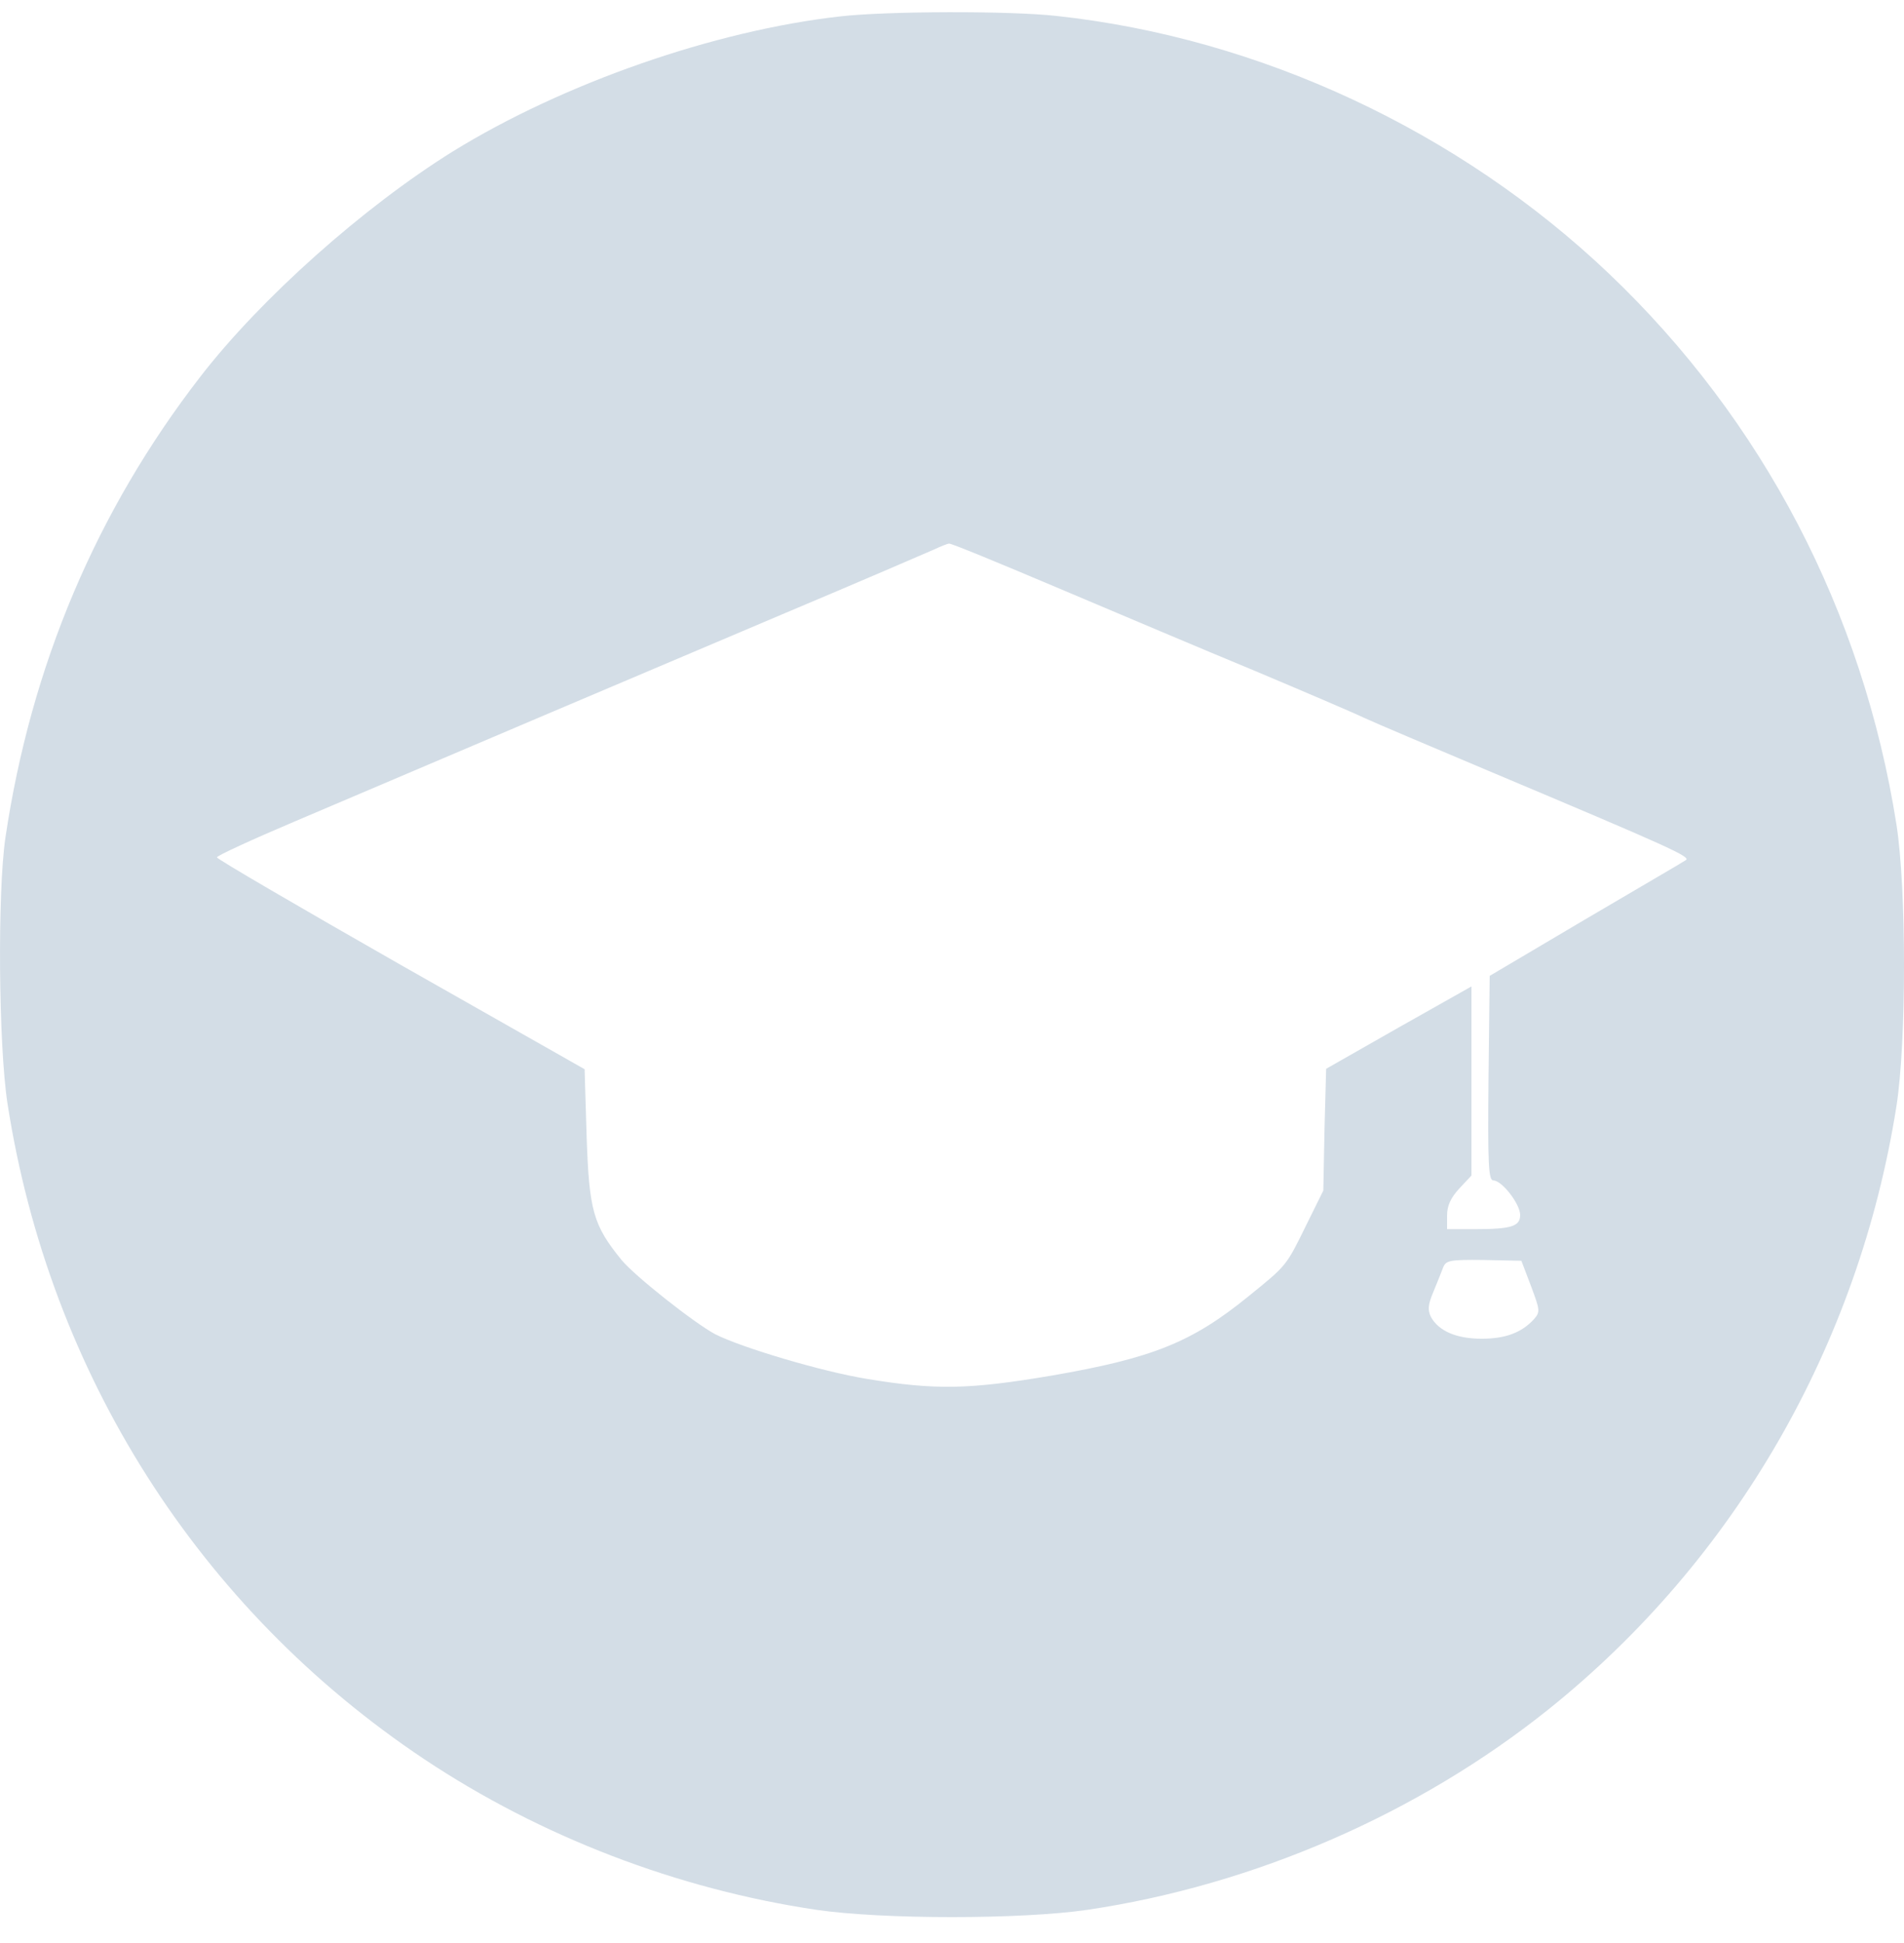 <svg viewBox="0 0 50 51" fill="none" xmlns="http://www.w3.org/2000/svg">
<path d="M22.067 0.43C18.752 0.803 14.787 2.188 11.888 3.977C9.543 5.437 6.858 7.823 5.259 9.89C2.53 13.416 0.814 17.475 0.143 21.982C-0.07 23.431 -0.038 27.436 0.196 28.96C1.294 36.044 5.216 42.224 11.142 46.176C14.201 48.211 17.782 49.585 21.438 50.129C23.186 50.384 26.81 50.384 28.558 50.129C32.939 49.479 37.245 47.604 40.666 44.866C45.558 40.945 48.809 35.309 49.8 29.045C50.067 27.351 50.067 23.324 49.8 21.63C48.916 16.048 46.294 11.03 42.254 7.184C38.31 3.434 33.077 0.994 27.748 0.419C26.533 0.281 23.282 0.291 22.067 0.43ZM27.801 15.441C29.336 16.09 31.649 17.07 32.939 17.603C34.228 18.146 35.529 18.701 35.816 18.839C36.115 18.977 37.575 19.595 39.067 20.224C43.874 22.248 44.418 22.493 44.269 22.578C44.194 22.632 43 23.324 41.625 24.134L39.12 25.615L39.089 28.299C39.067 30.569 39.089 30.984 39.216 30.984C39.44 30.984 39.92 31.602 39.92 31.89C39.92 32.188 39.696 32.263 38.726 32.263H38.001V31.9C38.001 31.645 38.097 31.442 38.321 31.197L38.641 30.856V28.374V25.892L36.733 26.968L34.825 28.054L34.782 29.652L34.751 31.25L34.303 32.156C33.77 33.243 33.791 33.211 32.779 34.031C31.297 35.235 30.263 35.65 27.609 36.108C25.456 36.471 24.572 36.492 22.77 36.194C21.587 36.002 19.477 35.373 18.784 35.022C18.241 34.734 16.674 33.498 16.322 33.072C15.576 32.156 15.47 31.773 15.405 29.823L15.352 28.065L10.524 25.327C7.87 23.814 5.696 22.547 5.696 22.504C5.696 22.461 6.623 22.035 7.753 21.556C11.782 19.84 16.898 17.667 20.522 16.133C22.547 15.281 24.348 14.503 24.518 14.428C24.7 14.343 24.881 14.269 24.924 14.269C24.977 14.258 26.266 14.791 27.801 15.441ZM40.208 33.765C40.442 34.393 40.453 34.436 40.272 34.638C39.952 34.979 39.536 35.139 38.907 35.139C38.246 35.139 37.778 34.937 37.575 34.564C37.49 34.383 37.5 34.244 37.639 33.914C37.735 33.679 37.852 33.392 37.895 33.275C37.969 33.083 38.065 33.062 38.961 33.072L39.952 33.093L40.208 33.765Z" fill="#D3DDE6"/>
</svg>
